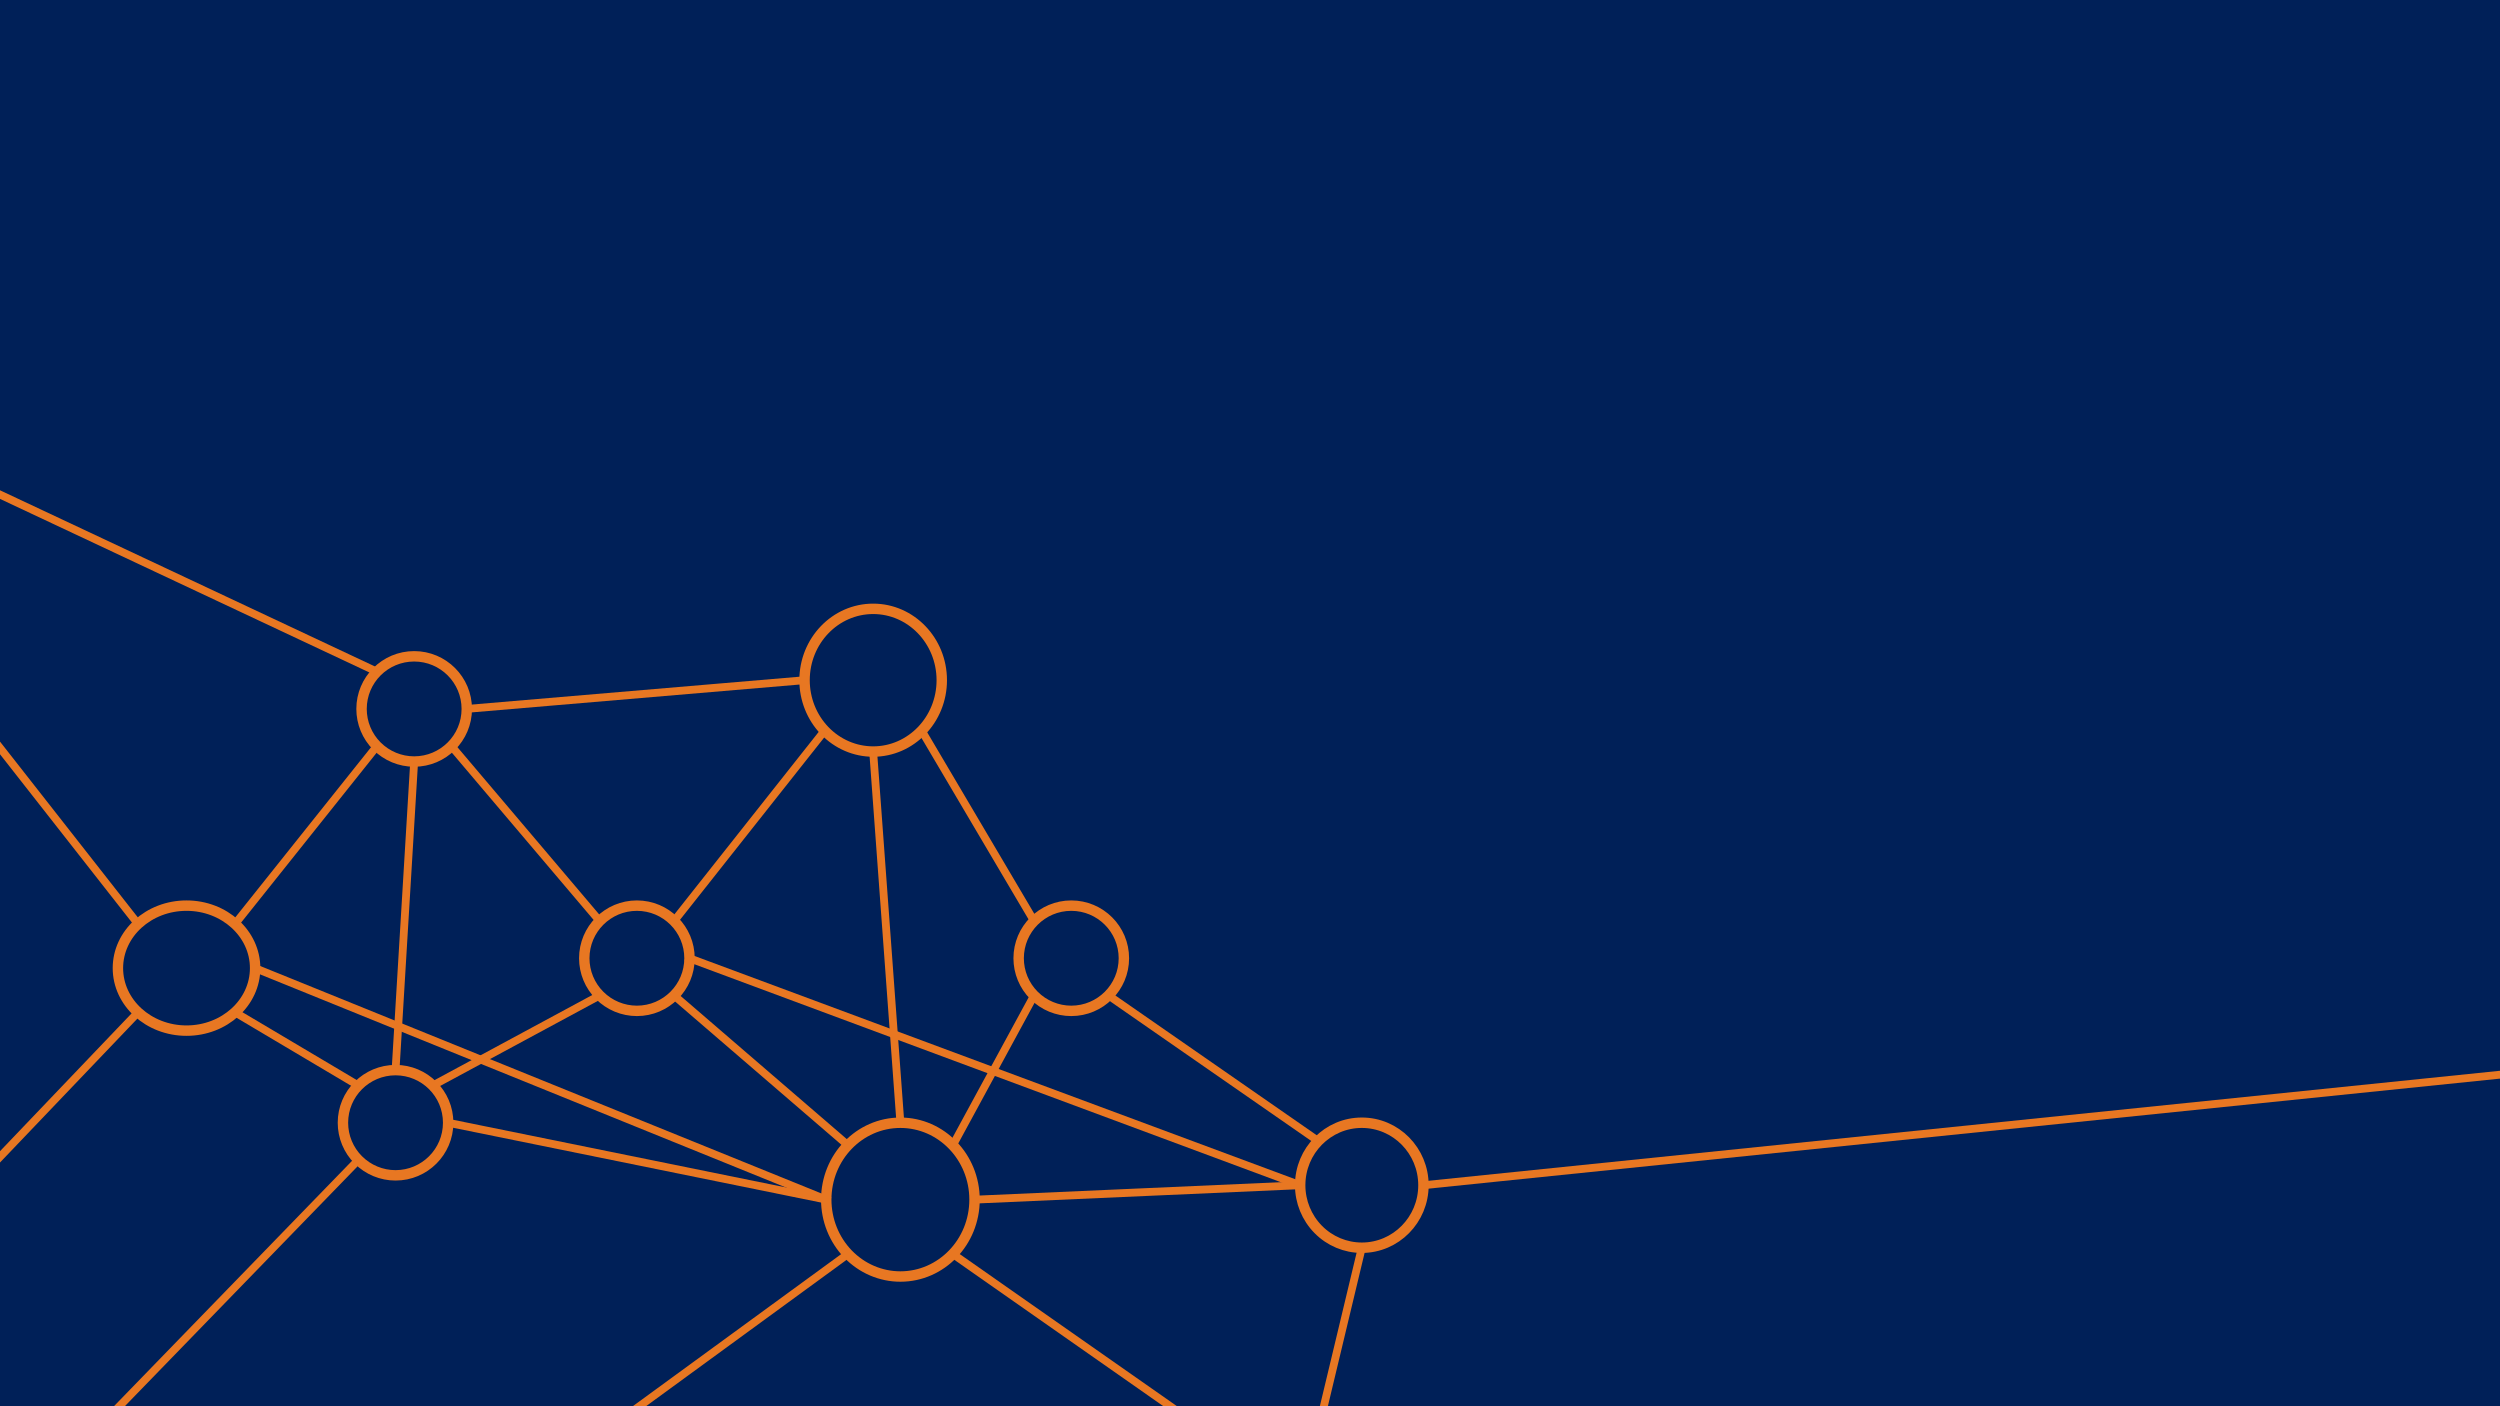 <?xml version="1.0" standalone="yes"?>

<svg version="1.1" viewBox="0.0 0.0 960.0 540.0" fill="none" stroke="none" stroke-linecap="square" stroke-miterlimit="10" xmlns="http://www.w3.org/2000/svg" xmlns:xlink="http://www.w3.org/1999/xlink"><clipPath id="p.0"><path d="m0 0l960.0 0l0 540.0l-960.0 0l0 -540.0z" clip-rule="nonzero"></path></clipPath><g clip-path="url(#p.0)"><path fill="#002058" d="m0 0l960.0 0l0 540.0l-960.0 0z" fill-rule="nonzero"></path><path fill="#000000" fill-opacity="0.0" d="m264.769 367.968l0 0c0 11.159 -9.046 20.205 -20.205 20.205l0 0c-5.359 0 -10.498 -2.129 -14.287 -5.918c-3.789 -3.789 -5.918 -8.928 -5.918 -14.287l0 0c0 -11.159 9.046 -20.205 20.205 -20.205l0 0c11.159 0 20.205 9.046 20.205 20.205z" fill-rule="nonzero"></path><path stroke="#e87722" stroke-width="4.0" stroke-linejoin="round" stroke-linecap="butt" d="m264.769 367.968l0 0c0 11.159 -9.046 20.205 -20.205 20.205l0 0c-5.359 0 -10.498 -2.129 -14.287 -5.918c-3.789 -3.789 -5.918 -8.928 -5.918 -14.287l0 0c0 -11.159 9.046 -20.205 20.205 -20.205l0 0c11.159 0 20.205 9.046 20.205 20.205z" fill-rule="nonzero"></path><path fill="#000000" fill-opacity="0.0" d="m374.221 460.657l0 0c0 16.308 -12.748 29.528 -28.472 29.528l0 0c-7.551 0 -14.793 -3.111 -20.133 -8.648c-5.34 -5.538 -8.339 -13.048 -8.339 -20.879l0 0c0 -16.308 12.748 -29.528 28.472 -29.528l0 0c15.725 0 28.472 13.22 28.472 29.528z" fill-rule="nonzero"></path><path stroke="#e87722" stroke-width="4.0" stroke-linejoin="round" stroke-linecap="butt" d="m374.221 460.657l0 0c0 16.308 -12.748 29.528 -28.472 29.528l0 0c-7.551 0 -14.793 -3.111 -20.133 -8.648c-5.34 -5.538 -8.339 -13.048 -8.339 -20.879l0 0c0 -16.308 12.748 -29.528 28.472 -29.528l0 0c15.725 0 28.472 13.22 28.472 29.528z" fill-rule="nonzero"></path><path fill="#000000" fill-opacity="0.0" d="m431.571 367.968l0 0c0 11.159 -9.046 20.205 -20.205 20.205l0 0c-5.359 0 -10.498 -2.129 -14.287 -5.918c-3.789 -3.789 -5.918 -8.928 -5.918 -14.287l0 0c0 -11.159 9.046 -20.205 20.205 -20.205l0 0c11.159 0 20.205 9.046 20.205 20.205z" fill-rule="nonzero"></path><path stroke="#e87722" stroke-width="4.0" stroke-linejoin="round" stroke-linecap="butt" d="m431.571 367.968l0 0c0 11.159 -9.046 20.205 -20.205 20.205l0 0c-5.359 0 -10.498 -2.129 -14.287 -5.918c-3.789 -3.789 -5.918 -8.928 -5.918 -14.287l0 0c0 -11.159 9.046 -20.205 20.205 -20.205l0 0c11.159 0 20.205 9.046 20.205 20.205z" fill-rule="nonzero"></path><path fill="#000000" fill-opacity="0.0" d="m172.095 431.129l0 0c0 11.159 -9.046 20.205 -20.205 20.205l0 0c-5.359 0 -10.498 -2.129 -14.287 -5.918c-3.789 -3.789 -5.918 -8.928 -5.918 -14.287l0 0c0 -11.159 9.046 -20.205 20.205 -20.205l0 0c11.159 0 20.205 9.046 20.205 20.205z" fill-rule="nonzero"></path><path stroke="#e87722" stroke-width="4.0" stroke-linejoin="round" stroke-linecap="butt" d="m172.095 431.129l0 0c0 11.159 -9.046 20.205 -20.205 20.205l0 0c-5.359 0 -10.498 -2.129 -14.287 -5.918c-3.789 -3.789 -5.918 -8.928 -5.918 -14.287l0 0c0 -11.159 9.046 -20.205 20.205 -20.205l0 0c11.159 0 20.205 9.046 20.205 20.205z" fill-rule="nonzero"></path><path fill="#000000" fill-opacity="0.0" d="m546.606 455.128l0 0c0 13.255 -10.597 24.0 -23.669 24.0l0 0c-6.277 0 -12.298 -2.529 -16.737 -7.029c-4.439 -4.501 -6.933 -10.605 -6.933 -16.971l0 0c0 -13.255 10.597 -24.0 23.669 -24.0l0 0c13.072 0 23.669 10.745 23.669 24.0z" fill-rule="nonzero"></path><path stroke="#e87722" stroke-width="4.0" stroke-linejoin="round" stroke-linecap="butt" d="m546.606 455.128l0 0c0 13.255 -10.597 24.0 -23.669 24.0l0 0c-6.277 0 -12.298 -2.529 -16.737 -7.029c-4.439 -4.501 -6.933 -10.605 -6.933 -16.971l0 0c0 -13.255 10.597 -24.0 23.669 -24.0l0 0c13.072 0 23.669 10.745 23.669 24.0z" fill-rule="nonzero"></path><path fill="#000000" fill-opacity="0.0" d="m97.969 371.763l0 0c0 13.255 -11.796 24.0 -26.346 24.0l0 0c-14.551 0 -26.346 -10.745 -26.346 -24.0l0 0c0 -13.255 11.796 -24.0 26.346 -24.0l0 0c14.551 0 26.346 10.745 26.346 24.0z" fill-rule="nonzero"></path><path stroke="#e87722" stroke-width="4.0" stroke-linejoin="round" stroke-linecap="butt" d="m97.969 371.763l0 0c0 13.255 -11.796 24.0 -26.346 24.0l0 0c-14.551 0 -26.346 -10.745 -26.346 -24.0l0 0c0 -13.255 11.796 -24.0 26.346 -24.0l0 0c14.551 0 26.346 10.745 26.346 24.0z" fill-rule="nonzero"></path><path fill="#000000" fill-opacity="0.0" d="m179.242 272.227l0 0c0 11.159 -9.046 20.205 -20.205 20.205l0 0c-5.359 0 -10.498 -2.129 -14.287 -5.918c-3.789 -3.789 -5.918 -8.928 -5.918 -14.287l0 0c0 -11.159 9.046 -20.205 20.205 -20.205l0 0c11.159 0 20.205 9.046 20.205 20.205z" fill-rule="nonzero"></path><path stroke="#e87722" stroke-width="4.0" stroke-linejoin="round" stroke-linecap="butt" d="m179.242 272.227l0 0c0 11.159 -9.046 20.205 -20.205 20.205l0 0c-5.359 0 -10.498 -2.129 -14.287 -5.918c-3.789 -3.789 -5.918 -8.928 -5.918 -14.287l0 0c0 -11.159 9.046 -20.205 20.205 -20.205l0 0c11.159 0 20.205 9.046 20.205 20.205z" fill-rule="nonzero"></path><path fill="#000000" fill-opacity="0.0" d="m361.641 261.196l0 0c0 15.133 -11.796 27.402 -26.346 27.402l0 0c-6.987 0 -13.689 -2.887 -18.63 -8.026c-4.941 -5.139 -7.717 -12.108 -7.717 -19.376l0 0c0 -15.133 11.796 -27.402 26.346 -27.402l0 0c14.551 0 26.346 12.268 26.346 27.402z" fill-rule="nonzero"></path><path stroke="#e87722" stroke-width="4.0" stroke-linejoin="round" stroke-linecap="butt" d="m361.641 261.196l0 0c0 15.133 -11.796 27.402 -26.346 27.402l0 0c-6.987 0 -13.689 -2.887 -18.63 -8.026c-4.941 -5.139 -7.717 -12.108 -7.717 -19.376l0 0c0 -15.133 11.796 -27.402 26.346 -27.402l0 0c14.551 0 26.346 12.268 26.346 27.402z" fill-rule="nonzero"></path><path fill="#000000" fill-opacity="0.0" d="m499.268 455.128l-125.039 5.543" fill-rule="nonzero"></path><path stroke="#e87722" stroke-width="3.0" stroke-linejoin="round" stroke-linecap="butt" d="m499.268 455.128l-125.039 5.543" fill-rule="nonzero"></path><path fill="#000000" fill-opacity="0.0" d="m317.276 460.657l-145.165 -29.512" fill-rule="nonzero"></path><path stroke="#e87722" stroke-width="3.0" stroke-linejoin="round" stroke-linecap="butt" d="m317.276 460.657l-145.165 -29.512" fill-rule="nonzero"></path><path fill="#000000" fill-opacity="0.0" d="m506.2 438.157l-80.535 -55.906" fill-rule="nonzero"></path><path stroke="#e87722" stroke-width="3.0" stroke-linejoin="round" stroke-linecap="butt" d="m506.2 438.157l-80.535 -55.906" fill-rule="nonzero"></path><path fill="#000000" fill-opacity="0.0" d="m365.881 439.777l31.213 -57.512" fill-rule="nonzero"></path><path stroke="#e87722" stroke-width="3.0" stroke-linejoin="round" stroke-linecap="butt" d="m365.881 439.777l31.213 -57.512" fill-rule="nonzero"></path><path fill="#000000" fill-opacity="0.0" d="m325.615 439.777l-66.772 -57.512" fill-rule="nonzero"></path><path stroke="#e87722" stroke-width="3.0" stroke-linejoin="round" stroke-linecap="butt" d="m325.615 439.777l-66.772 -57.512" fill-rule="nonzero"></path><path fill="#000000" fill-opacity="0.0" d="m345.748 431.129l-10.457 -142.52" fill-rule="nonzero"></path><path stroke="#e87722" stroke-width="3.0" stroke-linejoin="round" stroke-linecap="butt" d="m345.748 431.129l-10.457 -142.52" fill-rule="nonzero"></path><path fill="#000000" fill-opacity="0.0" d="m230.278 353.681l-56.945 -67.181" fill-rule="nonzero"></path><path stroke="#e87722" stroke-width="3.0" stroke-linejoin="round" stroke-linecap="butt" d="m230.278 353.681l-56.945 -67.181" fill-rule="nonzero"></path><path fill="#000000" fill-opacity="0.0" d="m397.08 353.681l-43.15 -73.102" fill-rule="nonzero"></path><path stroke="#e87722" stroke-width="3.0" stroke-linejoin="round" stroke-linecap="butt" d="m397.08 353.681l-43.15 -73.102" fill-rule="nonzero"></path><path fill="#000000" fill-opacity="0.0" d="m316.665 280.571l-57.827 73.102" fill-rule="nonzero"></path><path stroke="#e87722" stroke-width="3.0" stroke-linejoin="round" stroke-linecap="butt" d="m316.665 280.571l-57.827 73.102" fill-rule="nonzero"></path><path fill="#000000" fill-opacity="0.0" d="m308.948 261.196l-129.701 11.024" fill-rule="nonzero"></path><path stroke="#e87722" stroke-width="3.0" stroke-linejoin="round" stroke-linecap="butt" d="m308.948 261.196l-129.701 11.024" fill-rule="nonzero"></path><path fill="#000000" fill-opacity="0.0" d="m230.278 382.254l-64.094 34.583" fill-rule="nonzero"></path><path stroke="#e87722" stroke-width="3.0" stroke-linejoin="round" stroke-linecap="butt" d="m230.278 382.254l-64.094 34.583" fill-rule="nonzero"></path><path fill="#000000" fill-opacity="0.0" d="m137.603 416.842l-47.339 -28.094" fill-rule="nonzero"></path><path stroke="#e87722" stroke-width="3.0" stroke-linejoin="round" stroke-linecap="butt" d="m137.603 416.842l-47.339 -28.094" fill-rule="nonzero"></path><path fill="#000000" fill-opacity="0.0" d="m90.252 354.792l54.488 -68.283" fill-rule="nonzero"></path><path stroke="#e87722" stroke-width="3.0" stroke-linejoin="round" stroke-linecap="butt" d="m90.252 354.792l54.488 -68.283" fill-rule="nonzero"></path><path fill="#000000" fill-opacity="0.0" d="m151.89 410.924l7.15 -118.488" fill-rule="nonzero"></path><path stroke="#e87722" stroke-width="3.0" stroke-linejoin="round" stroke-linecap="butt" d="m151.89 410.924l7.15 -118.488" fill-rule="nonzero"></path><path fill="#000000" fill-opacity="0.0" d="m317.276 460.657l-219.307 -88.882" fill-rule="nonzero"></path><path stroke="#e87722" stroke-width="3.0" stroke-linejoin="round" stroke-linecap="butt" d="m317.276 460.657l-219.307 -88.882" fill-rule="nonzero"></path><path fill="#000000" fill-opacity="0.0" d="m499.268 455.128l-234.488 -87.15" fill-rule="nonzero"></path><path stroke="#e87722" stroke-width="3.0" stroke-linejoin="round" stroke-linecap="butt" d="m499.268 455.128l-234.488 -87.15" fill-rule="nonzero"></path><path fill="#000000" fill-opacity="0.0" d="m26.517 559.904l111.087 -114.488" fill-rule="nonzero"></path><path stroke="#e87722" stroke-width="3.0" stroke-linejoin="round" stroke-linecap="butt" d="m26.517 559.904l111.087 -114.488" fill-rule="nonzero"></path><path fill="#000000" fill-opacity="0.0" d="m-88.834 537.269l141.827 -148.535" fill-rule="nonzero"></path><path stroke="#e87722" stroke-width="3.0" stroke-linejoin="round" stroke-linecap="butt" d="m-88.834 537.269l141.827 -148.535" fill-rule="nonzero"></path><path fill="#000000" fill-opacity="0.0" d="m-52.11 220.745l105.102 134.047" fill-rule="nonzero"></path><path stroke="#e87722" stroke-width="3.0" stroke-linejoin="round" stroke-linecap="butt" d="m-52.11 220.745l105.102 134.047" fill-rule="nonzero"></path><path fill="#000000" fill-opacity="0.0" d="m-5.455 187.358l150.205 70.583" fill-rule="nonzero"></path><path stroke="#e87722" stroke-width="3.0" stroke-linejoin="round" stroke-linecap="butt" d="m-5.455 187.358l150.205 70.583" fill-rule="nonzero"></path><path fill="#000000" fill-opacity="0.0" d="m149.458 610.103l176.157 -128.567" fill-rule="nonzero"></path><path stroke="#e87722" stroke-width="3.0" stroke-linejoin="round" stroke-linecap="butt" d="m149.458 610.103l176.157 -128.567" fill-rule="nonzero"></path><path fill="#000000" fill-opacity="0.0" d="m521.251 590.323l-155.37 -108.787" fill-rule="nonzero"></path><path stroke="#e87722" stroke-width="3.0" stroke-linejoin="round" stroke-linecap="butt" d="m521.251 590.323l-155.37 -108.787" fill-rule="nonzero"></path><path fill="#000000" fill-opacity="0.0" d="m1149.063 393.269l-602.457 61.858" fill-rule="nonzero"></path><path stroke="#e87722" stroke-width="3.0" stroke-linejoin="round" stroke-linecap="butt" d="m1149.063 393.269l-602.457 61.858" fill-rule="nonzero"></path><path fill="#000000" fill-opacity="0.0" d="m504.953 554.214l17.984 -75.087" fill-rule="nonzero"></path><path stroke="#e87722" stroke-width="3.0" stroke-linejoin="round" stroke-linecap="butt" d="m504.953 554.214l17.984 -75.087" fill-rule="nonzero"></path></g></svg>

